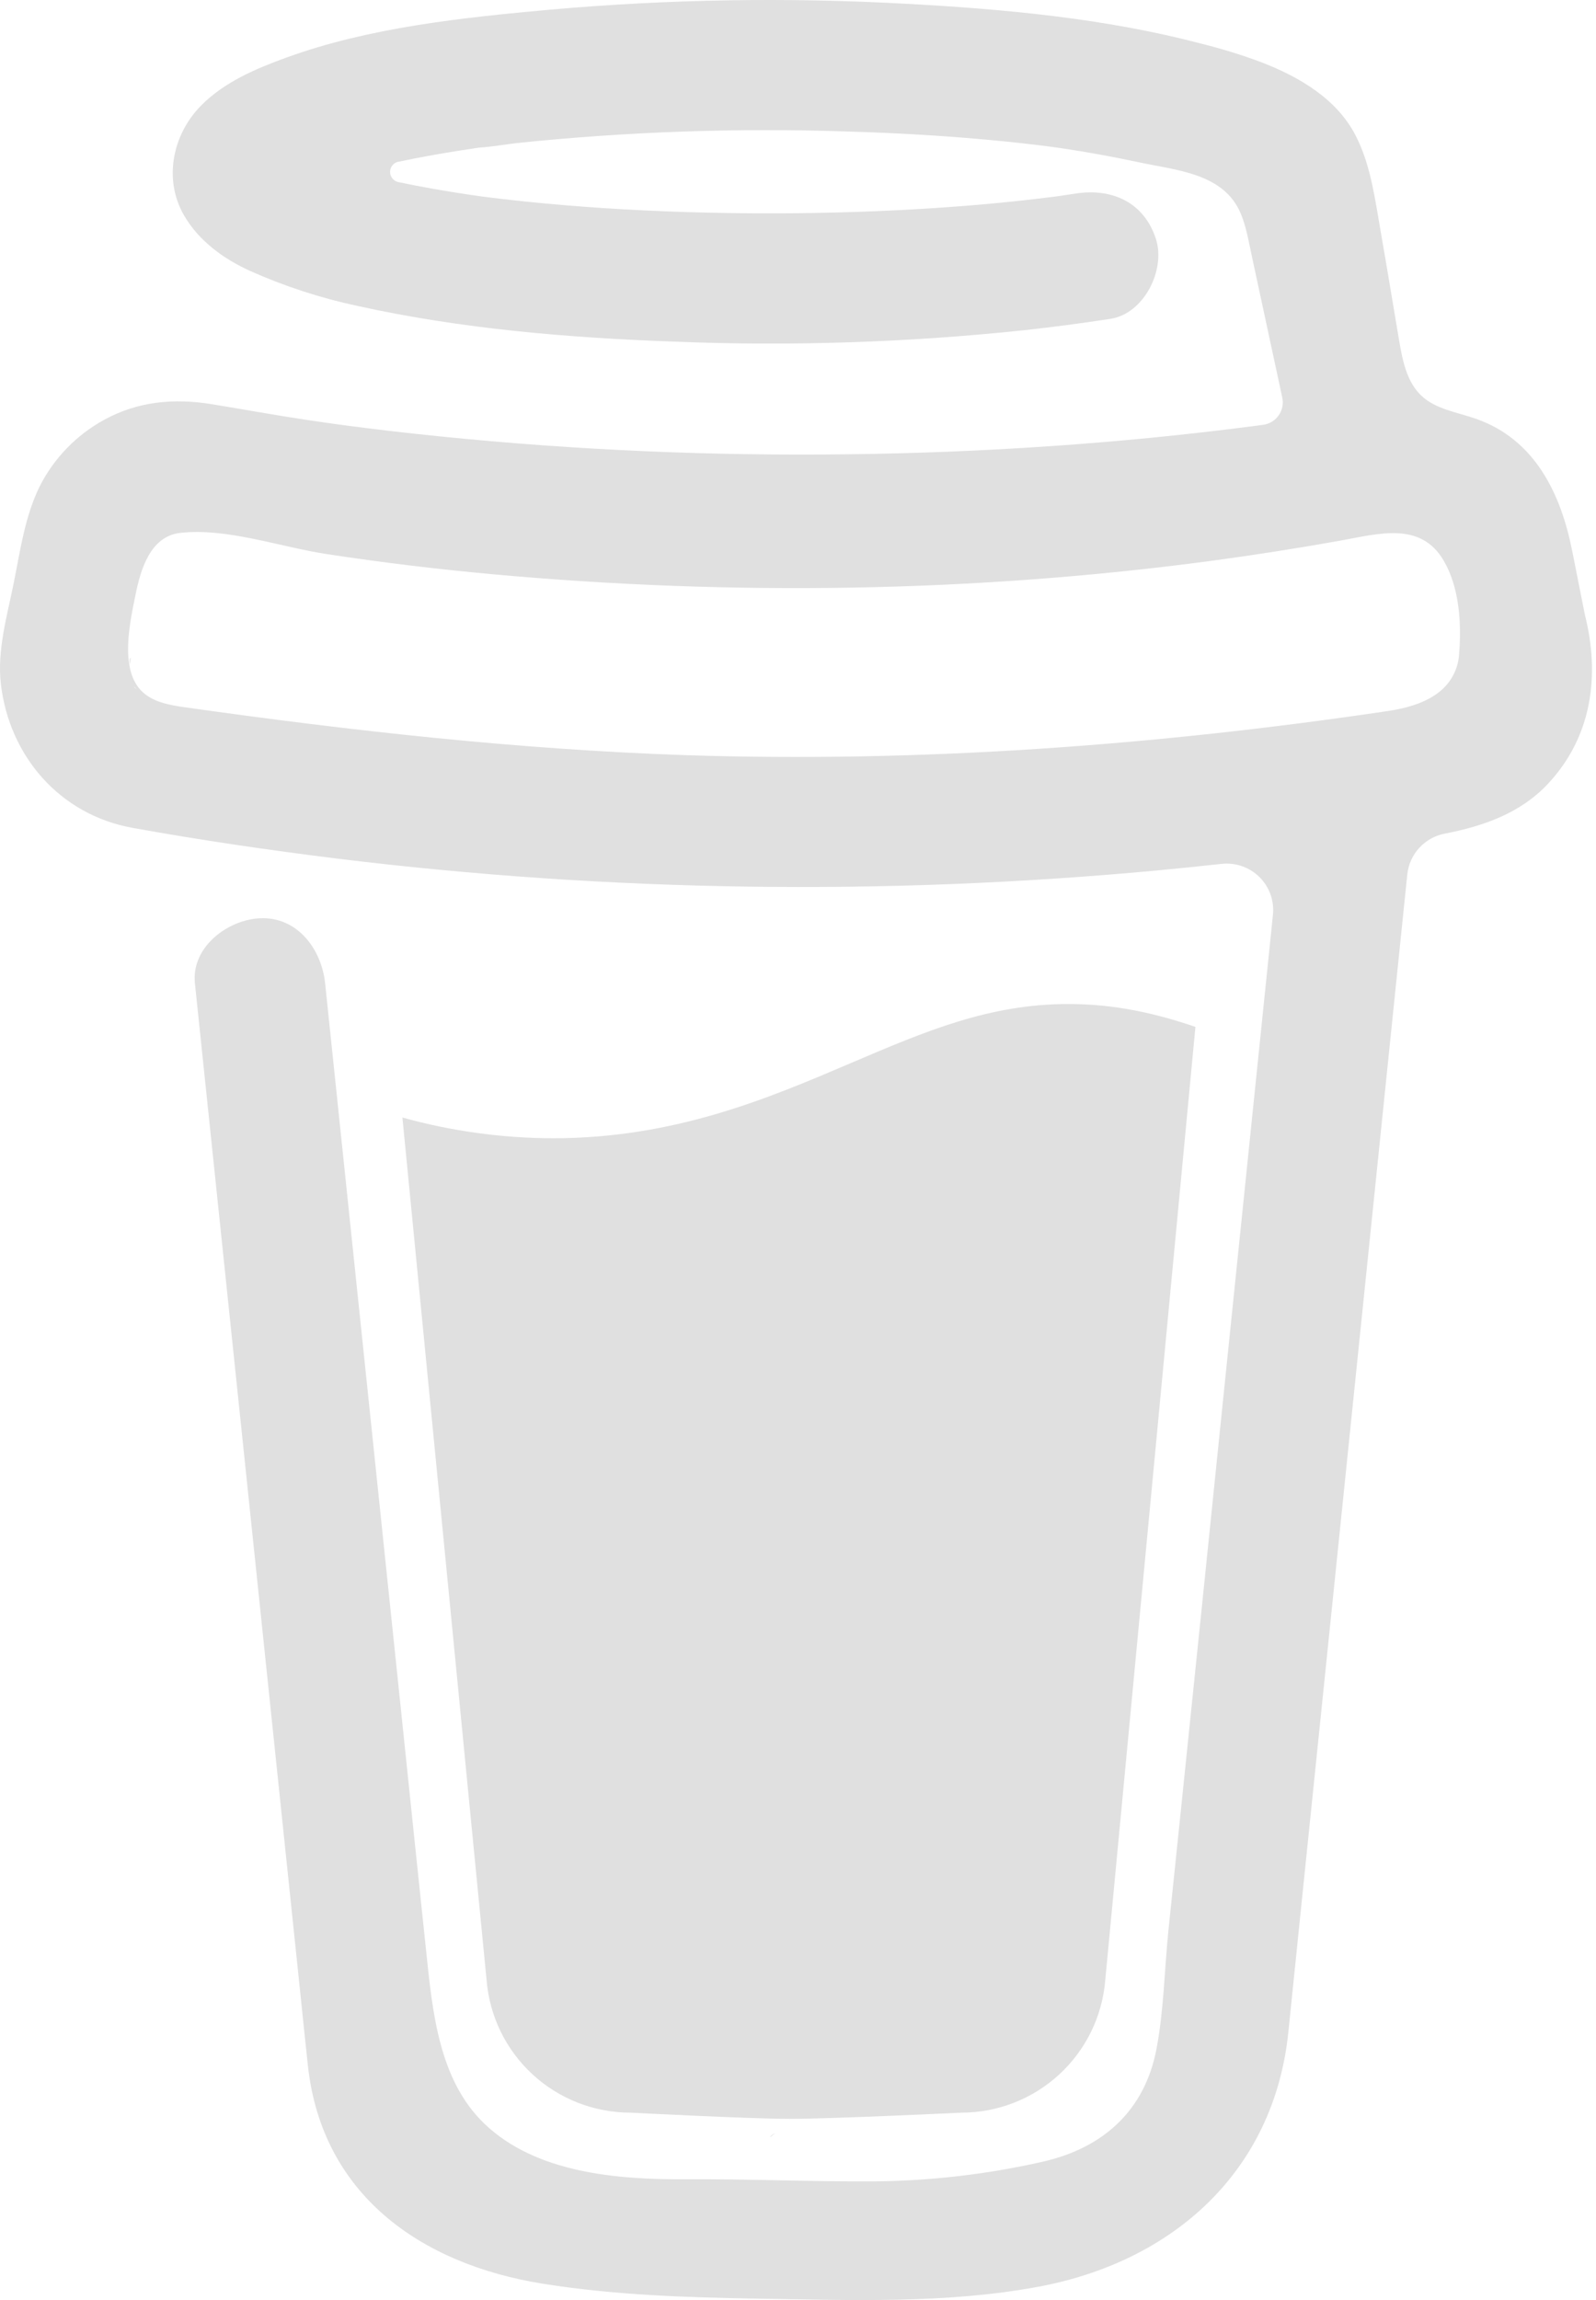 <svg width="338" height="487" viewBox="0 0 338 487" fill="none" xmlns="http://www.w3.org/2000/svg">
<g clip-path="url(#clip0_30_2)">
<path d="M301.878 113.296L301.538 113.096L300.754 112.857C301.07 113.123 301.466 113.278 301.878 113.296Z" fill="#E0E0E0"/>
<path d="M302.04 113.222C301.992 113.216 301.946 113.205 301.901 113.189C301.897 113.22 301.897 113.251 301.901 113.282C301.951 113.275 301.999 113.255 302.04 113.222Z" fill="#E0E0E0"/>
<path d="M306.474 148.079L307.042 147.755L307.253 147.637L307.444 147.432C307.085 147.587 306.755 147.806 306.474 148.079Z" fill="#E0E0E0"/>
<path d="M302.92 114.014L302.368 113.488L301.993 113.285C302.195 113.64 302.527 113.902 302.92 114.014Z" fill="#E0E0E0"/>
<path d="M164.145 451.664C163.699 451.857 163.307 452.159 163.008 452.543L163.36 452.316C163.6 452.096 163.939 451.836 164.145 451.664Z" fill="#E0E0E0"/>
<path d="M244.707 435.902C244.707 435.396 244.462 435.489 244.521 437.284C244.521 437.138 244.581 436.992 244.607 436.853C244.641 436.533 244.668 436.22 244.707 435.902Z" fill="#E0E0E0"/>
<path d="M236.404 451.664C235.957 451.857 235.565 452.159 235.265 452.543L235.618 452.316C235.856 452.096 236.198 451.836 236.404 451.664Z" fill="#E0E0E0"/>
<path d="M107.372 455.401C107.038 455.11 106.63 454.92 106.193 454.851C106.547 455.021 106.9 455.192 107.136 455.322L107.372 455.401Z" fill="#E0E0E0"/>
<path d="M94.559 443.213C94.506 442.69 94.345 442.184 94.087 441.724C94.27 442.202 94.423 442.691 94.545 443.187L94.559 443.213Z" fill="#E0E0E0"/>
<path d="M180.343 225.028C162.813 232.517 142.918 241.008 117.133 241.008C106.346 240.986 95.612 239.51 85.222 236.619L103.055 419.311C103.686 426.947 107.172 434.067 112.821 439.257C118.47 444.446 125.868 447.326 133.548 447.325C133.548 447.325 158.834 448.635 167.27 448.635C176.352 448.635 203.581 447.325 203.581 447.325C211.259 447.325 218.655 444.443 224.302 439.254C229.951 434.064 233.435 426.946 234.067 419.311L253.168 217.428C244.632 214.52 236.017 212.586 226.306 212.586C209.51 212.58 195.977 218.353 180.343 225.028Z" fill="#E0E0E0"/>
<path d="M30.028 147.051L30.349 147.352L30.558 147.478C30.397 147.317 30.219 147.174 30.028 147.051Z" fill="#E0E0E0"/>
<path d="M335.646 130.164L332.96 116.648C330.55 104.521 325.08 93.063 312.605 88.68C308.607 87.278 304.069 86.675 301.003 83.772C297.936 80.87 297.031 76.362 296.322 72.183C295.008 64.511 293.774 56.832 292.427 49.173C291.266 42.589 290.347 35.192 287.32 29.151C283.38 21.041 275.206 16.297 267.077 13.159C262.911 11.607 258.66 10.295 254.344 9.228C234.036 3.882 212.684 1.916 191.791 0.796C166.713 -0.585 141.568 -0.169 116.55 2.041C97.929 3.731 78.316 5.775 60.621 12.202C54.153 14.554 47.489 17.378 42.571 22.364C36.536 28.49 34.567 37.963 38.972 45.603C42.105 51.027 47.41 54.86 53.037 57.395C60.367 60.662 68.021 63.148 75.874 64.812C97.739 69.634 120.385 71.527 142.723 72.333C167.48 73.33 192.279 72.522 216.918 69.916C223.011 69.247 229.094 68.446 235.166 67.511C242.316 66.417 246.905 57.088 244.798 50.588C242.277 42.818 235.5 39.804 227.837 40.977C226.709 41.154 225.586 41.318 224.456 41.482L223.642 41.599C221.046 41.927 218.45 42.233 215.855 42.517C210.493 43.093 205.118 43.565 199.728 43.932C187.661 44.77 175.559 45.157 163.464 45.177C151.58 45.177 139.689 44.843 127.83 44.063C122.42 43.709 117.023 43.259 111.639 42.713C109.19 42.458 106.747 42.189 104.305 41.888L101.98 41.593L101.475 41.521L99.065 41.174C94.14 40.433 89.216 39.582 84.344 38.553C83.852 38.444 83.412 38.171 83.097 37.779C82.782 37.388 82.61 36.9 82.61 36.398C82.61 35.895 82.782 35.408 83.097 35.016C83.412 34.624 83.852 34.351 84.344 34.242H84.436C88.658 33.344 92.912 32.578 97.18 31.91C98.603 31.687 100.03 31.468 101.461 31.255H101.501C104.173 31.078 106.859 30.599 109.518 30.285C132.654 27.884 155.929 27.065 179.177 27.835C190.465 28.162 201.744 28.824 212.979 29.964C215.395 30.213 217.799 30.475 220.201 30.77C221.12 30.881 222.046 31.012 222.972 31.123L224.837 31.392C230.274 32.2 235.682 33.181 241.062 34.334C249.033 36.063 259.269 36.627 262.815 45.341C263.945 48.105 264.456 51.178 265.081 54.08L265.875 57.782C265.896 57.848 265.91 57.916 265.92 57.985C267.799 66.721 269.678 75.456 271.561 84.192C271.699 84.837 271.703 85.504 271.571 86.15C271.439 86.797 271.175 87.41 270.796 87.95C270.417 88.49 269.928 88.947 269.365 89.291C268.801 89.635 268.171 89.86 267.516 89.951H267.464L266.314 90.108L265.178 90.258C261.581 90.726 257.978 91.163 254.371 91.569C247.266 92.377 240.151 93.076 233.025 93.665C218.864 94.84 204.675 95.611 190.457 95.978C183.213 96.17 175.97 96.26 168.731 96.247C139.913 96.224 111.119 94.553 82.492 91.241C79.393 90.874 76.294 90.481 73.195 90.082C75.598 90.389 71.448 89.846 70.608 89.728C68.638 89.453 66.668 89.166 64.698 88.87C58.086 87.88 51.514 86.662 44.915 85.594C36.937 84.283 29.307 84.939 22.091 88.87C16.168 92.104 11.374 97.063 8.349 103.087C5.236 109.507 4.31 116.498 2.918 123.397C1.526 130.296 -0.64 137.719 0.18 144.801C1.947 160.085 12.656 172.508 28.06 175.286C42.551 177.906 57.121 180.029 71.731 181.837C129.119 188.85 187.098 189.689 244.666 184.34C249.355 183.903 254.036 183.427 258.711 182.911C260.172 182.752 261.65 182.92 263.036 183.403C264.423 183.886 265.683 184.673 266.726 185.706C267.769 186.739 268.567 187.991 269.061 189.371C269.555 190.752 269.734 192.225 269.584 193.682L268.128 207.821C265.189 236.391 262.252 264.957 259.315 293.523C256.252 323.52 253.167 353.516 250.064 383.51C249.188 391.957 248.313 400.402 247.437 408.845C246.597 417.159 246.479 425.735 244.897 433.951C242.401 446.87 233.636 454.804 220.844 457.707C209.127 460.367 197.156 461.765 185.138 461.873C171.817 461.946 158.501 461.356 145.178 461.428C130.957 461.507 113.536 460.197 102.558 449.635C92.912 440.358 91.58 425.833 90.266 413.273C88.515 396.646 86.78 380.019 85.059 363.396L75.407 270.959L69.163 211.15C69.058 210.16 68.953 209.184 68.855 208.188C68.106 201.053 63.044 194.069 55.066 194.43C48.237 194.731 40.476 200.522 41.277 208.188L45.906 252.529L55.48 344.252C58.207 370.306 60.927 396.364 63.641 422.426C64.166 427.419 64.659 432.424 65.21 437.416C68.211 464.698 89.091 479.399 114.948 483.54C130.05 485.964 145.519 486.462 160.845 486.71C180.49 487.026 200.332 487.779 219.656 484.228C248.291 478.986 269.775 459.908 272.841 430.314C273.717 421.771 274.592 413.226 275.468 404.677C278.378 376.41 281.286 348.139 284.187 319.866L293.682 227.489L298.035 185.153C298.252 183.054 299.141 181.079 300.57 179.523C301.997 177.967 303.891 176.91 305.968 176.511C314.155 174.918 321.981 172.2 327.805 165.982C337.077 156.082 338.922 143.176 335.646 130.164ZM27.64 139.298C27.764 139.238 27.535 140.306 27.436 140.804C27.416 140.051 27.456 139.383 27.64 139.298ZM28.434 145.43C28.5 145.384 28.697 145.646 28.9 145.96C28.592 145.673 28.401 145.456 28.434 145.43ZM29.215 146.458C29.649 147.238 29.498 146.936 29.215 146.458ZM30.785 147.729H30.824C30.824 147.775 30.896 147.822 30.922 147.867C30.879 147.817 30.837 147.77 30.785 147.729ZM305.586 145.83C302.645 148.62 298.212 149.918 293.833 150.566C244.72 157.839 194.889 161.521 145.238 159.895C109.702 158.684 74.541 154.747 39.36 149.787C35.913 149.302 32.177 148.673 29.806 146.138C25.341 141.354 27.535 131.724 28.697 125.945C29.76 120.652 31.796 113.595 38.106 112.842C47.955 111.689 59.393 115.836 69.137 117.31C80.868 119.097 92.643 120.527 104.462 121.601C154.903 126.188 206.19 125.473 256.406 118.765C265.559 117.537 274.68 116.111 283.768 114.486C291.864 113.039 300.839 110.32 305.731 118.686C309.086 124.386 309.533 132.012 309.013 138.453C308.853 141.258 307.632 143.898 305.586 145.83Z" fill="#E0E0E0"/>
</g>
<defs>
<clipPath id="clip0_30_2">
<rect width="338" height="487" fill="white"/>
</clipPath>
</defs>
</svg>
